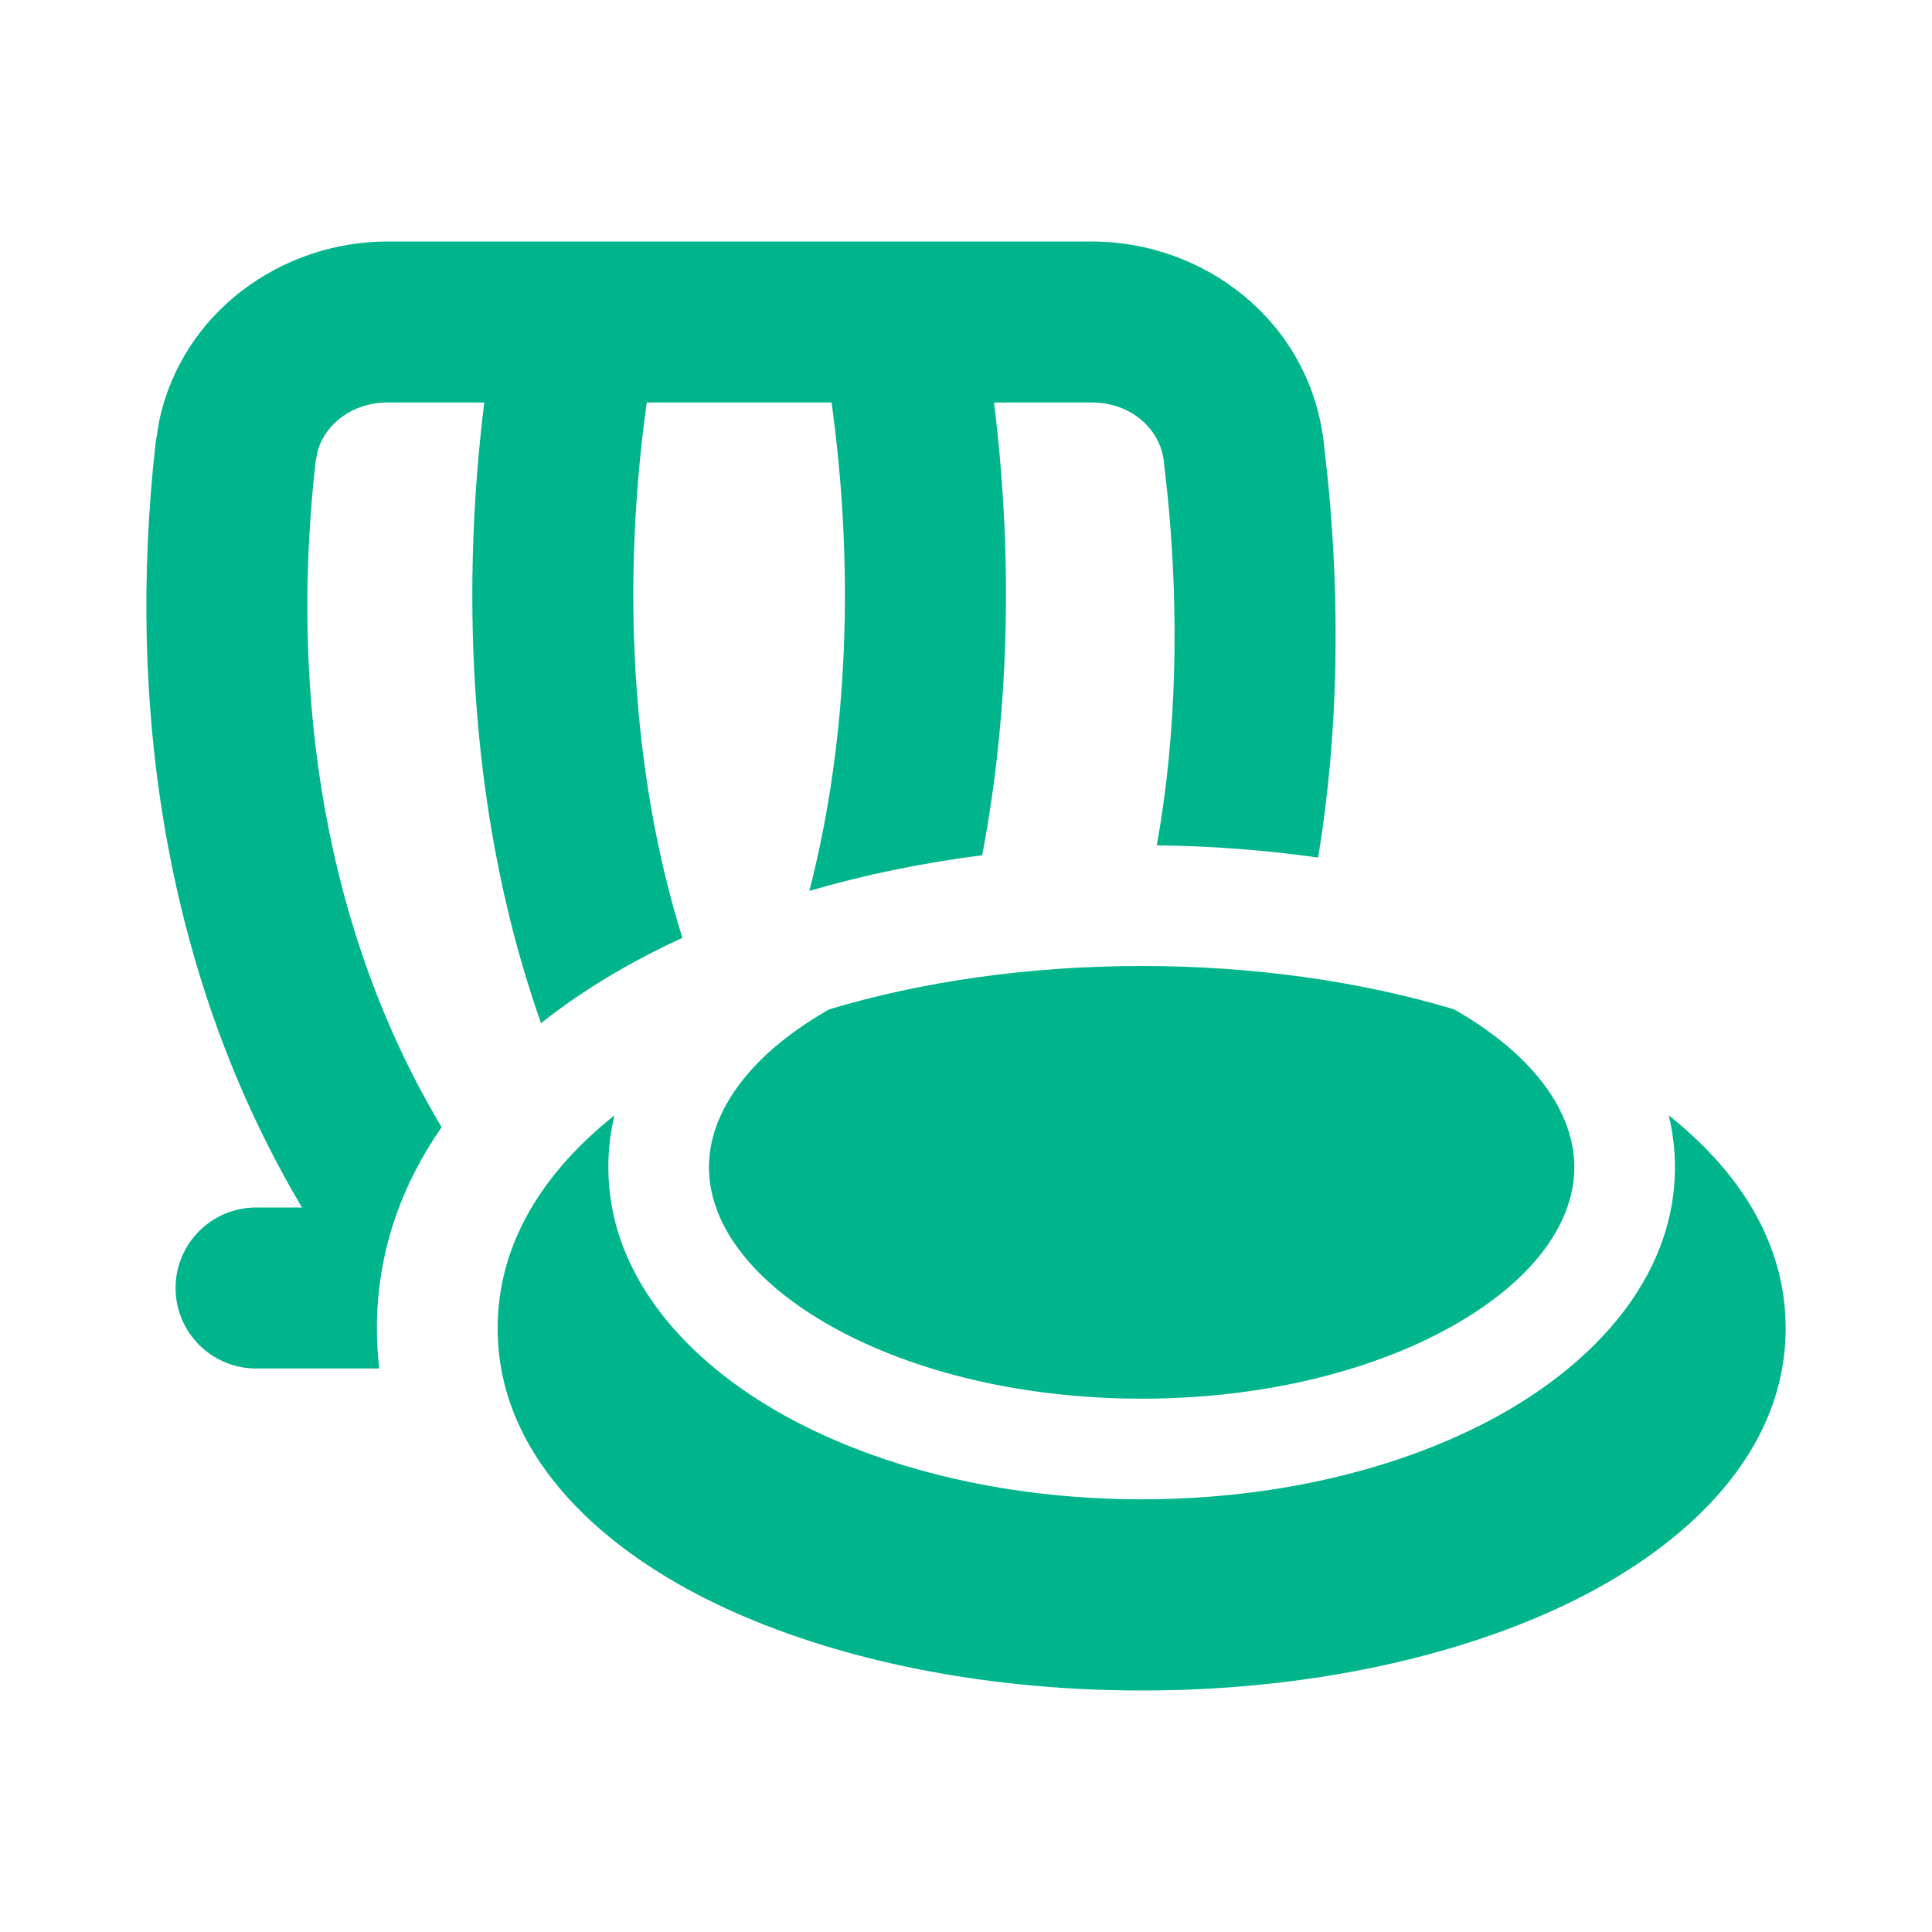 <svg width="24" height="24" viewBox="0 0 24 24" fill="none" xmlns="http://www.w3.org/2000/svg">
<path d="M13.563 3C14.957 3 16.257 3.983 16.441 5.474L16.495 5.955C16.644 7.464 16.633 9.092 16.374 10.653C15.726 10.561 15.056 10.509 14.37 10.501C14.621 9.111 14.647 7.604 14.505 6.16L14.456 5.718C14.408 5.335 14.057 5 13.563 5H12.348C12.574 6.815 12.556 8.761 12.201 10.624C11.452 10.72 10.731 10.869 10.054 11.067C10.552 9.138 10.607 7 10.33 5H8.034C7.727 7.207 7.828 9.578 8.477 11.65C8.233 11.762 7.998 11.882 7.773 12.008C7.409 12.212 7.054 12.446 6.721 12.71C5.855 10.263 5.705 7.505 6.016 5H4.816C4.379 5 4.054 5.261 3.951 5.584L3.921 5.726C3.589 8.673 4.045 11.593 5.486 14.002C4.992 14.714 4.682 15.548 4.682 16.5C4.682 16.671 4.692 16.837 4.711 17H3.181C2.629 17 2.181 16.552 2.181 16C2.181 15.448 2.629 15 3.181 15H3.752C2.054 12.146 1.566 8.768 1.933 5.502L1.978 5.226C2.267 3.875 3.501 3 4.816 3H13.563Z" fill="#00B58B"/>
<path d="M19.557 14.5C19.557 13.848 19.099 13.143 18.109 12.565L18.062 12.538C16.904 12.191 15.576 12 14.182 12C12.787 12 11.459 12.191 10.301 12.538L10.254 12.565C9.264 13.143 8.807 13.848 8.807 14.5C8.807 15.152 9.264 15.857 10.254 16.434C11.228 17.003 12.616 17.375 14.182 17.375C15.748 17.375 17.135 17.003 18.109 16.434C19.099 15.857 19.557 15.152 19.557 14.5Z" fill="#00B58B"/>
<path d="M6.182 16.5C6.182 15.409 6.792 14.524 7.633 13.856C7.583 14.063 7.557 14.278 7.557 14.5C7.557 15.781 8.442 16.825 9.624 17.515C10.821 18.213 12.434 18.625 14.182 18.625C15.929 18.625 17.542 18.213 18.739 17.515C19.921 16.825 20.807 15.781 20.807 14.5C20.807 14.278 20.78 14.063 20.73 13.856C21.571 14.524 22.182 15.409 22.182 16.5C22.182 18.049 20.951 19.183 19.578 19.869C18.145 20.585 16.236 21 14.182 21C12.127 21 10.218 20.585 8.785 19.869C7.412 19.183 6.182 18.049 6.182 16.5Z" fill="#00B58B"/>
</svg>
